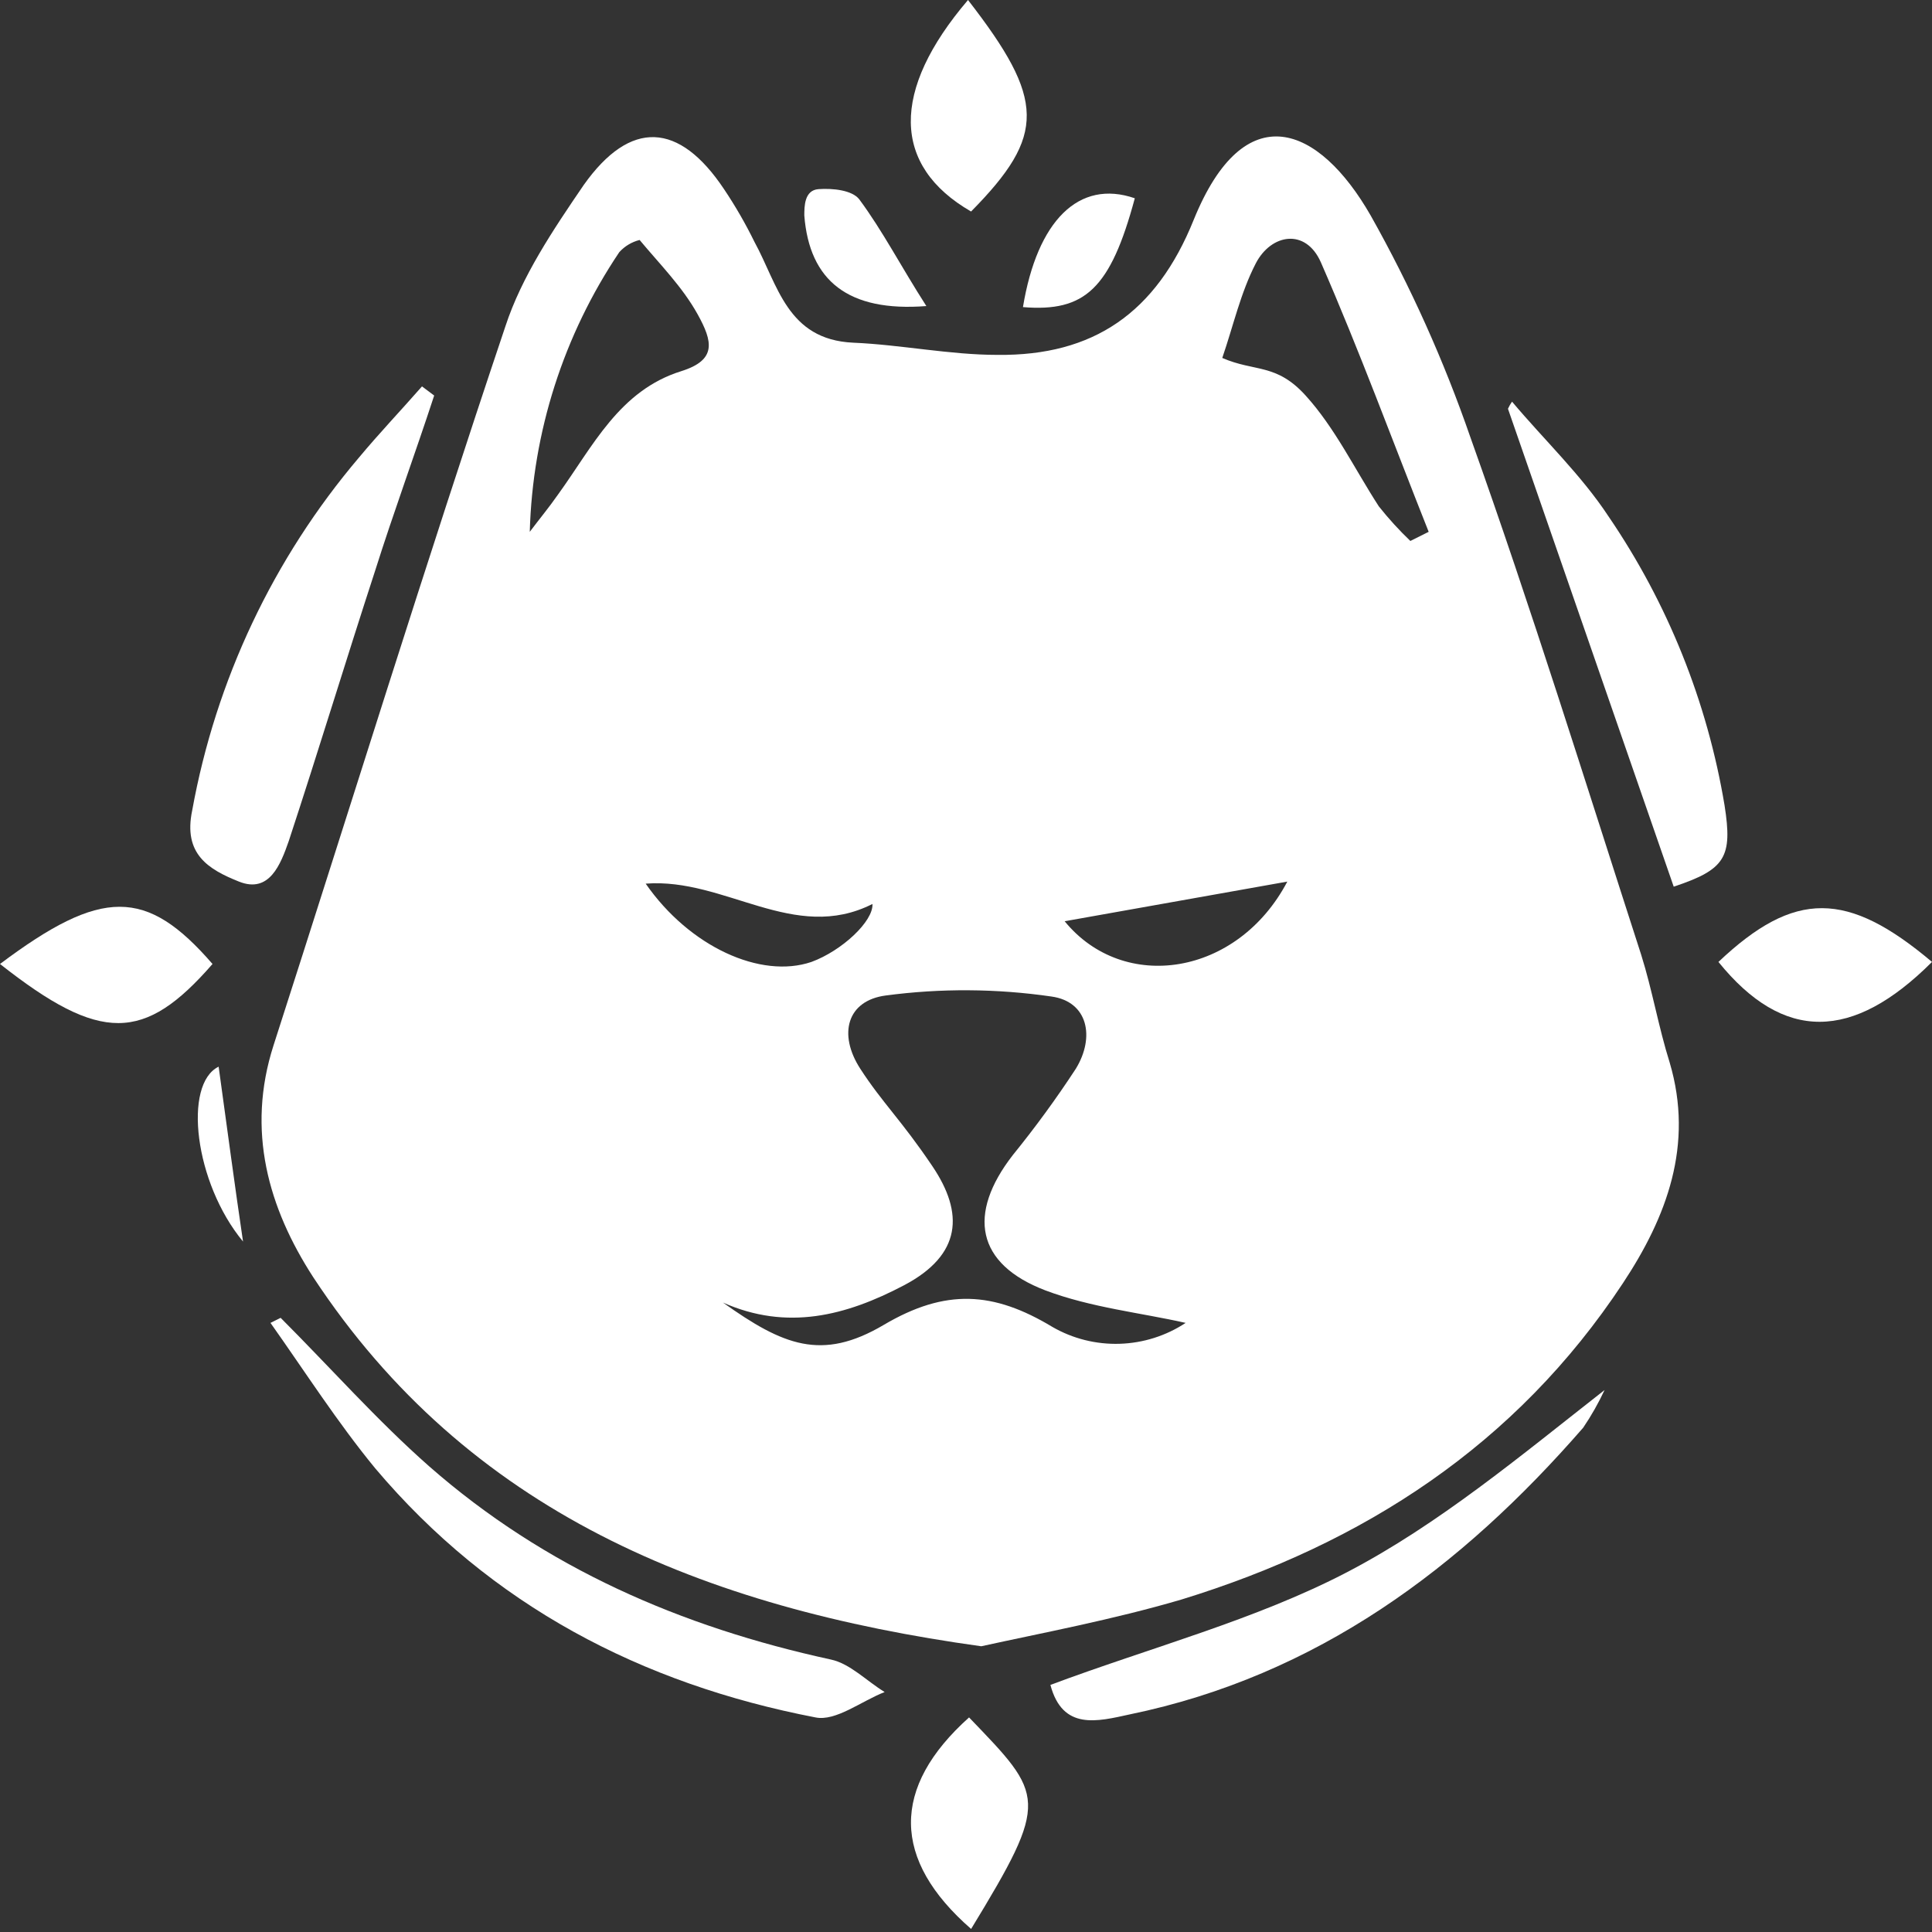 <svg width="48" height="48" viewBox="0 0 48 48" fill="none" xmlns="http://www.w3.org/2000/svg">
<rect x="0" y="0" width="48" height="48" fill="#333333" stroke="none"/>
<path d="M40.775 23.722C39.386 19.427 38.047 15.107 36.531 10.863C35.872 8.957 35.044 7.114 34.055 5.356C32.767 3.107 30.922 2.349 29.659 5.457C28.725 7.781 27.158 8.842 24.784 8.817C23.596 8.817 22.384 8.564 21.196 8.514C19.554 8.438 19.327 7.074 18.746 6.013C18.523 5.558 18.27 5.119 17.988 4.699C16.876 3.032 15.664 2.956 14.501 4.598C13.743 5.709 12.96 6.872 12.556 8.109C10.56 14.046 8.716 20.008 6.796 25.971C6.114 28.093 6.67 30.013 7.781 31.73C11.621 37.566 17.457 39.941 24.379 40.901C25.87 40.573 27.638 40.244 29.356 39.739C33.878 38.349 37.668 35.899 40.32 31.882C41.407 30.24 42.089 28.446 41.483 26.4C41.205 25.516 41.053 24.606 40.775 23.722ZM13.87 12.278C13.642 12.606 13.39 12.909 13.162 13.213C13.231 10.733 14.002 8.324 15.386 6.265C15.52 6.116 15.696 6.011 15.891 5.962C16.396 6.568 16.952 7.124 17.331 7.806C17.71 8.488 17.811 8.943 16.927 9.221C15.386 9.701 14.729 11.091 13.87 12.278ZM16.042 21.954C18.013 21.802 19.731 23.444 21.676 22.459C21.701 22.888 20.918 23.621 20.16 23.899C18.897 24.328 17.129 23.52 16.042 21.954ZM26.148 32.968C24.682 32.084 23.495 32.008 21.954 32.918C20.413 33.827 19.453 33.423 17.962 32.362C19.554 33.069 21.019 32.691 22.459 31.933C23.899 31.175 23.95 30.139 23.167 28.977C22.384 27.815 21.929 27.41 21.373 26.552C20.817 25.693 21.045 24.859 22.005 24.733C23.372 24.551 24.758 24.56 26.122 24.758C27.032 24.884 27.209 25.768 26.729 26.552C26.244 27.294 25.721 28.01 25.162 28.699C24.026 30.164 24.253 31.402 25.971 32.059C27.108 32.488 28.346 32.615 29.457 32.867C28.969 33.189 28.401 33.368 27.817 33.386C27.232 33.404 26.655 33.26 26.148 32.968ZM26.451 22.888L31.983 21.903C30.746 24.253 27.916 24.682 26.451 22.888ZM35.04 13.44C34.76 13.172 34.498 12.885 34.257 12.581C33.651 11.646 33.171 10.636 32.438 9.827C31.706 9.019 31.175 9.246 30.367 8.893C30.645 8.084 30.821 7.276 31.2 6.543C31.579 5.811 32.438 5.659 32.817 6.518C33.777 8.716 34.611 10.989 35.495 13.213L35.04 13.44Z" fill="white"/>
<path d="M7.175 20.893C7.907 18.669 8.589 16.421 9.322 14.173C9.777 12.733 10.307 11.293 10.787 9.827L10.484 9.6C9.953 10.206 9.423 10.762 8.918 11.368C6.79 13.875 5.361 16.899 4.775 20.135C4.547 21.221 5.179 21.6 5.937 21.903C6.695 22.206 6.972 21.474 7.175 20.893Z" fill="white"/>
<path d="M10.661 36.429C9.372 35.293 8.21 33.979 6.972 32.741L6.72 32.867C7.579 34.08 8.387 35.343 9.322 36.48C12.202 39.891 15.941 41.836 20.261 42.669C20.766 42.771 21.398 42.265 21.979 42.038C21.524 41.76 21.12 41.331 20.64 41.23C16.926 40.421 13.541 38.956 10.661 36.429Z" fill="white"/>
<path d="M42.846 20.008C42.417 17.436 41.435 14.988 39.966 12.834C39.284 11.798 38.374 10.939 37.566 9.979C37.527 10.034 37.493 10.094 37.465 10.156L41.583 22.029C42.871 21.6 43.048 21.297 42.846 20.008Z" fill="white"/>
<path d="M26.097 41.861C26.4 42.998 27.259 42.771 28.067 42.594C32.716 41.634 36.303 38.956 39.335 35.469C39.536 35.172 39.713 34.86 39.865 34.535C37.768 36.177 35.747 37.87 33.474 39.057C31.2 40.244 28.598 40.926 26.097 41.861Z" fill="white"/>
<path d="M42.694 23.899C44.311 25.895 46.029 25.869 48 23.899C45.903 22.131 44.589 22.105 42.694 23.899Z" fill="white"/>
<path d="M24.126 5.255C25.995 3.36 25.97 2.476 24.05 0C22.13 2.248 22.155 4.118 24.126 5.255Z" fill="white"/>
<path d="M5.28 23.95C3.638 22.055 2.526 22.055 0 23.95C2.501 25.92 3.587 25.895 5.28 23.95Z" fill="white"/>
<path d="M24.127 47.924C26.097 44.691 25.946 44.615 24.076 42.669C22.131 44.413 22.156 46.206 24.127 47.924Z" fill="white"/>
<path d="M23.015 7.604C22.383 6.619 21.929 5.735 21.348 4.952C21.171 4.724 20.691 4.674 20.337 4.699C19.983 4.724 19.983 5.128 19.983 5.356C20.11 6.973 21.07 7.756 23.015 7.604Z" fill="white"/>
<path d="M28.194 4.926C26.805 4.446 25.769 5.482 25.415 7.63C26.956 7.756 27.588 7.175 28.194 4.926Z" fill="white"/>
<path d="M6.038 30.846C5.836 29.482 5.634 27.966 5.432 26.501C4.548 26.931 4.826 29.381 6.038 30.846Z" fill="white"/>
</svg>
